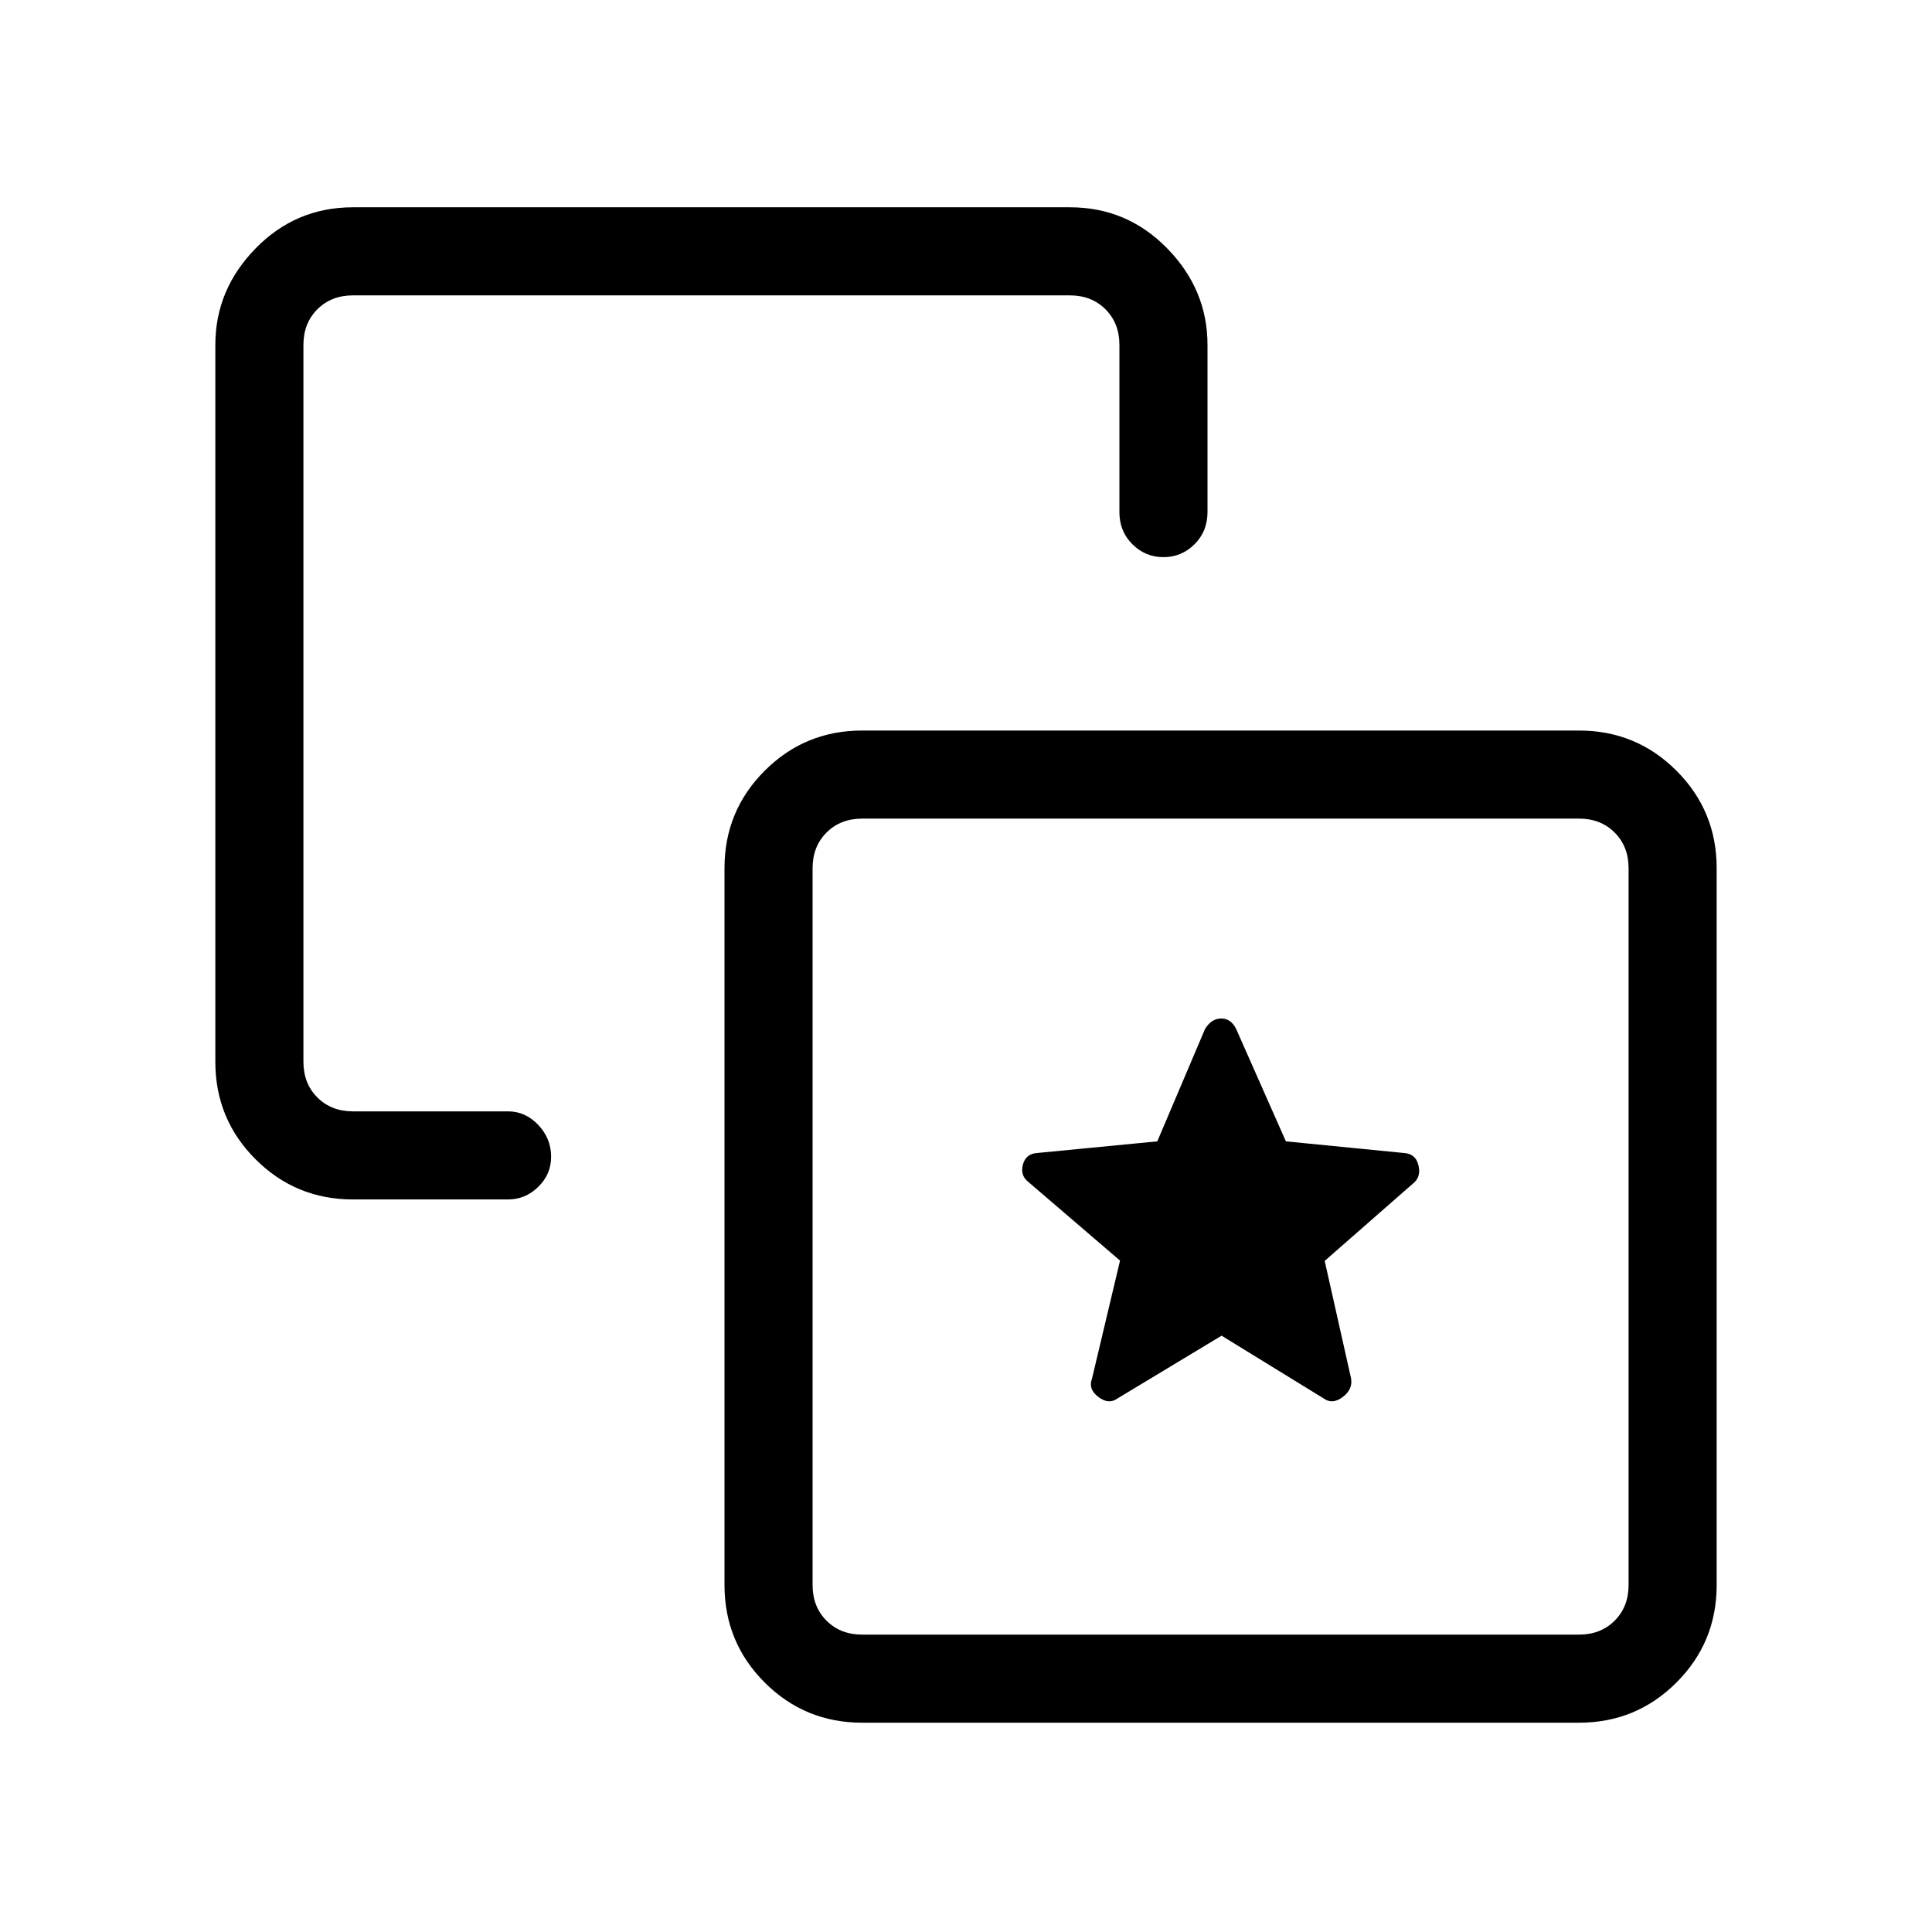 <svg xmlns="http://www.w3.org/2000/svg" height="48" viewBox="0 -960 960 960" width="48"><path d="M607-296.308 657.923-265q4.231 3 9.346-.884 5.116-3.885 4.02-9.434l-13.058-58.154 44.692-39.143q3.231-3.231 1.818-8.654-1.412-5.423-7.049-5.808l-58.741-5.795-24.632-55.654q-2.588-5.397-7.473-5.397-4.884 0-8.077 5.231l-23.72 55.82-59.741 5.795q-5.637.385-7.049 5.808-1.413 5.423 2.818 8.654l45.461 39L542.615-275q-2 5.231 3.116 9.116 5.115 3.884 9.346.884L607-296.308ZM175.384-364q-28.442 0-48.413-19.971Q107-403.942 107-432.384v-356.232q0-27.442 19.971-47.913Q146.942-857 175.384-857h356.232q28.442 0 48.413 20.471Q600-816.058 600-788.616v83.077q0 9.577-6.458 15.981t-15.431 6.404q-8.973 0-15.427-6.404-6.453-6.404-6.453-15.981v-83.077q0-10.769-6.923-17.692t-17.692-6.923H175.384q-10.769 0-17.692 6.923t-6.923 17.692v356.232q0 10.769 6.923 17.692t17.692 6.923h77.077q8.602 0 14.994 6.733 6.391 6.733 6.391 15.84 0 8.683-6.391 14.939Q261.063-364 252.461-364h-77.077Zm253 260q-28.442 0-48.413-19.971Q360-143.942 360-172.384v-356.232q0-28.442 19.971-48.413Q399.942-597 428.384-597h356.232q28.442 0 48.413 19.971Q853-557.058 853-528.616v356.232q0 28.442-19.971 48.413Q813.058-104 784.616-104H428.384Zm0-43.769h356.232q10.769 0 17.692-6.923t6.923-17.692v-356.232q0-10.769-6.923-17.692t-17.692-6.923H428.384q-10.769 0-17.692 6.923t-6.923 17.692v356.232q0 10.769 6.923 17.692t17.692 6.923ZM607-351Z"/></svg>